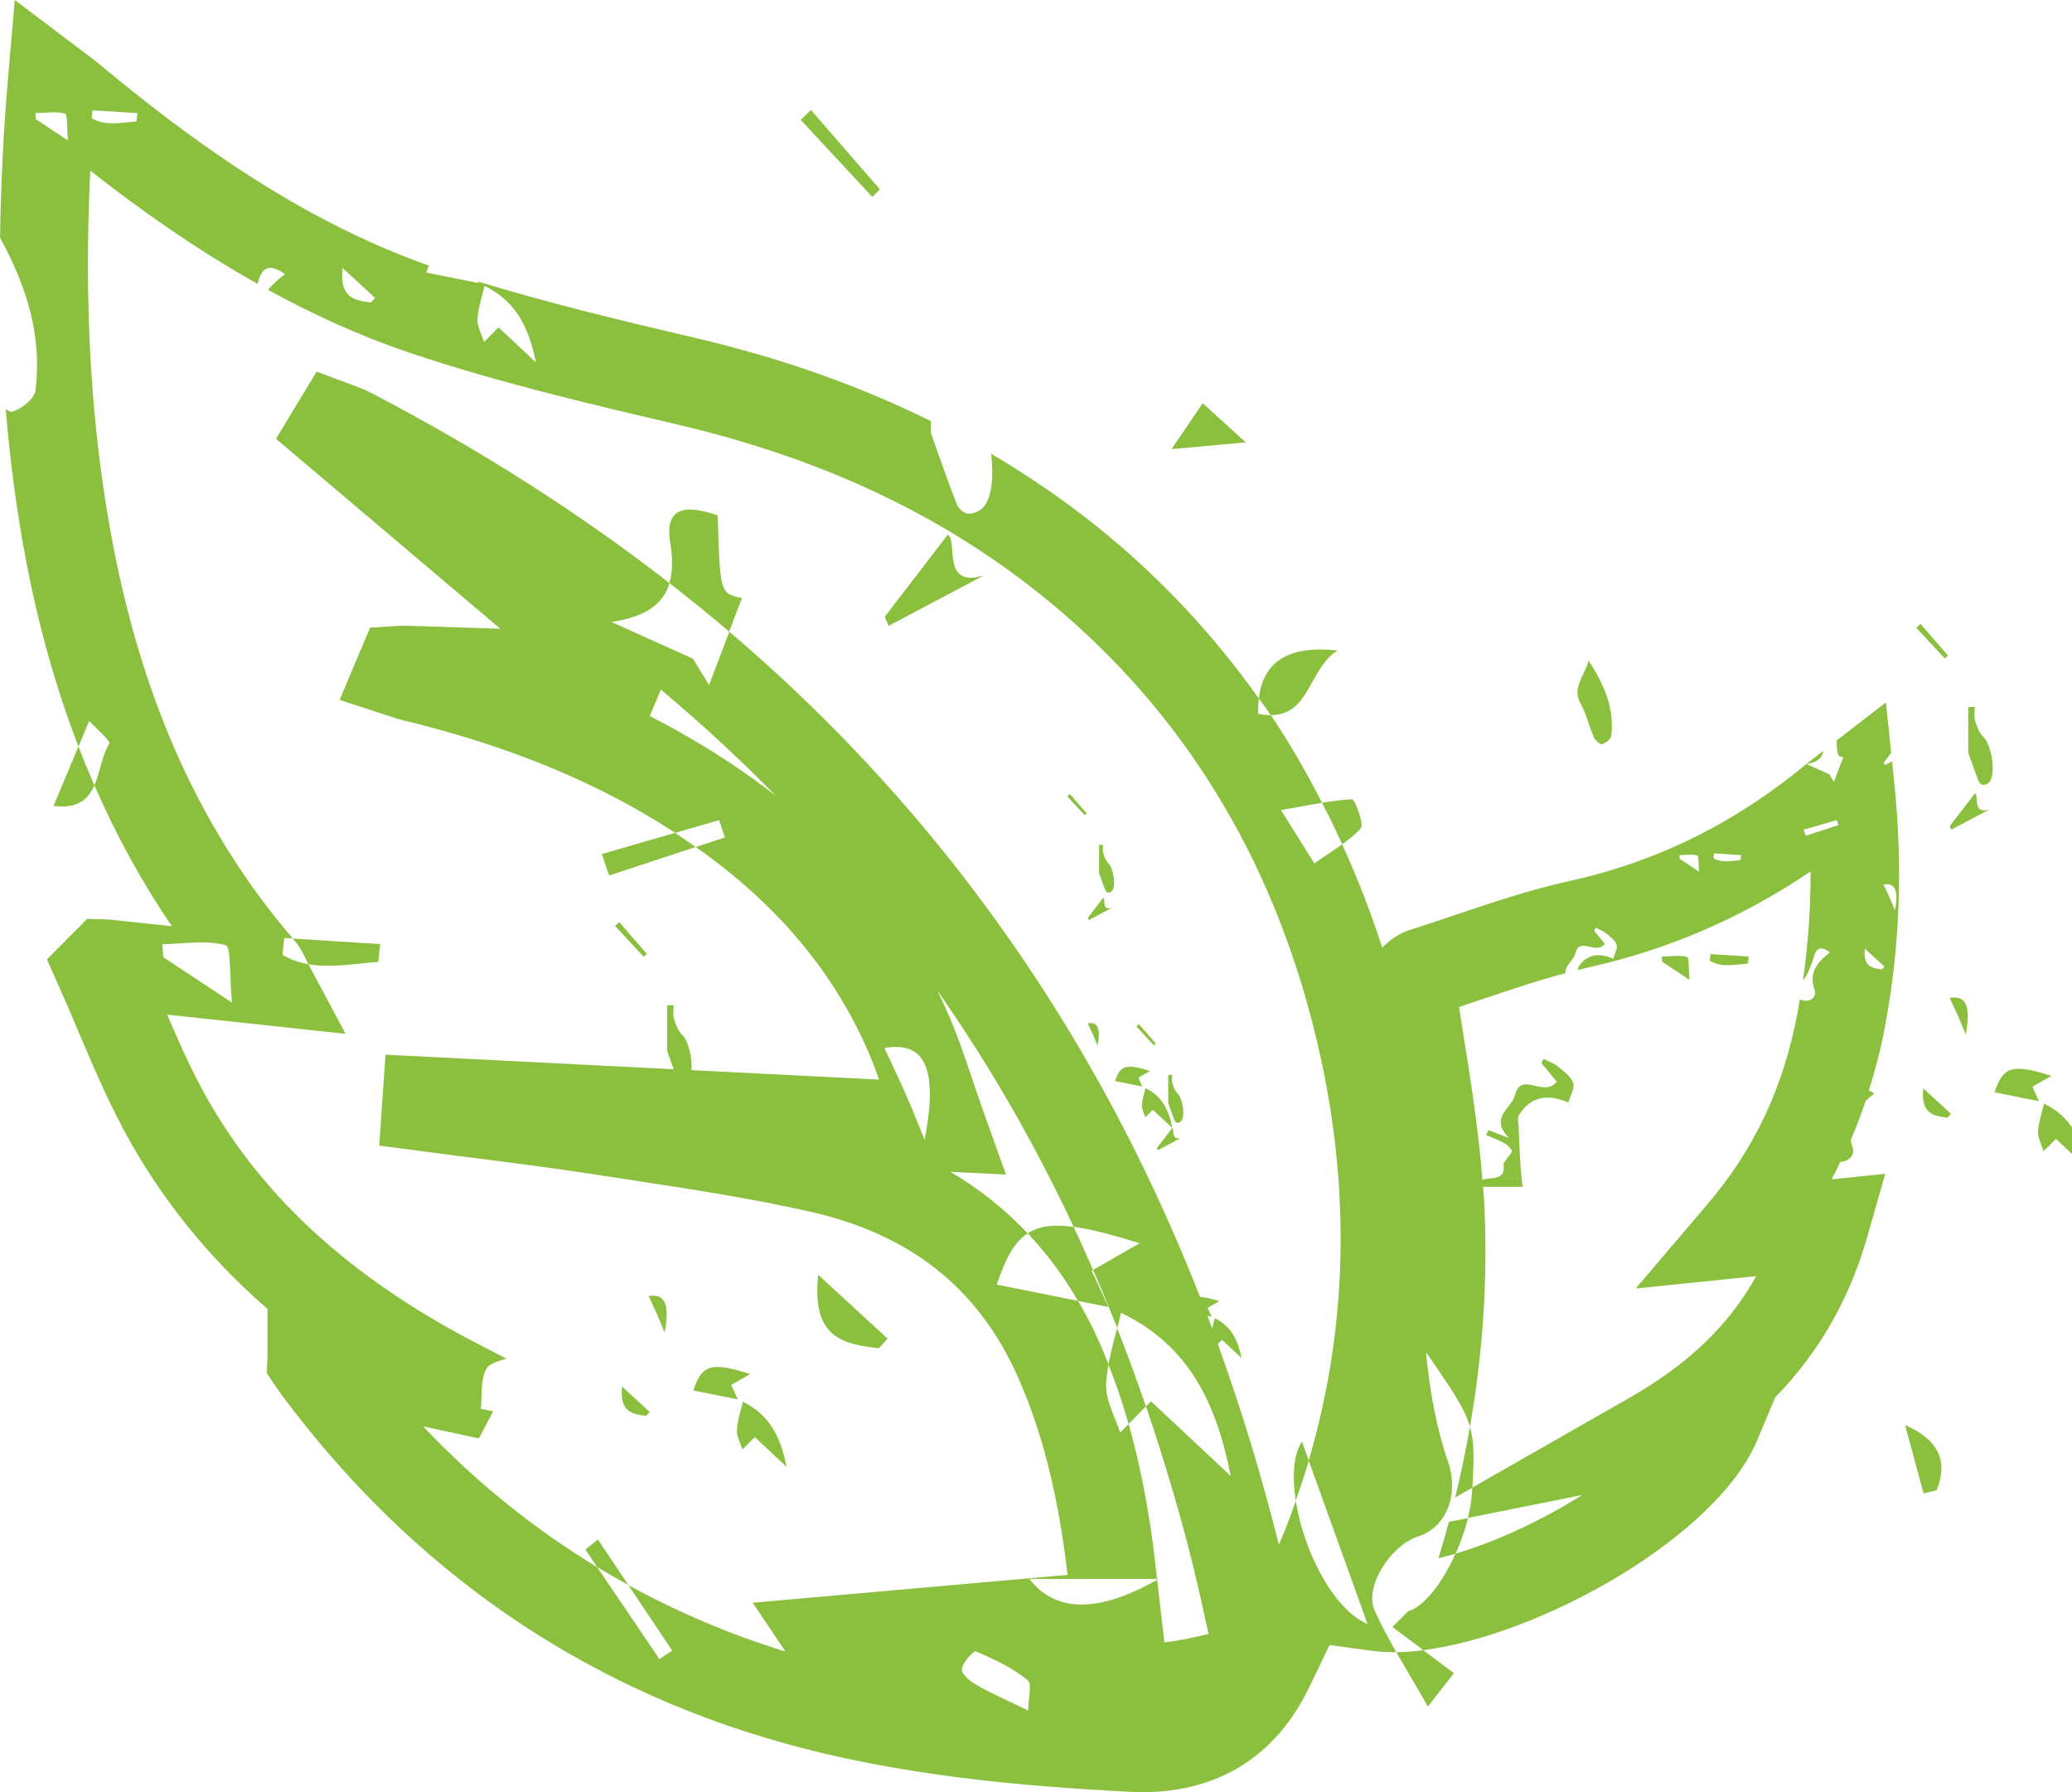 <!-- Generated by IcoMoon.io -->
<svg version="1.1" xmlns="http://www.w3.org/2000/svg" width="37" height="32" viewBox="0 0 37 32">
<title>natural</title>
<path fill="#8bc03f" d="M25.498 30.472c0.238-0.305 0.375-0.479 0.465-0.596-0.198-0.148-0.376-0.282-0.546-0.41-0.168 0.021-0.33 0.035-0.483 0.036 0.175 0.306 0.366 0.62 0.564 0.97z"></path>
<path fill="#8bc03f" d="M26.293 26.563c0.027-0.518 0.037-0.806-0.044-1.086-0.074 0.42-0.161 0.841-0.264 1.262l0.308-0.176z"></path>
<path fill="#8bc03f" d="M25.687 27.823c0.1-0.023 0.203-0.050 0.306-0.081 0.093-0.205 0.169-0.422 0.222-0.637l-0.342 0.069c-0.057 0.216-0.119 0.433-0.186 0.649z"></path>
<path fill="#8bc03f" d="M12.816 9.201c-0.479-0.158-0.968-0.227-0.846 0.503 0.048 0.284 0.039 0.514-0.018 0.706 0.364 0.283 0.721 0.572 1.069 0.868 0.084-0.221 0.163-0.427 0.228-0.599-0.392-0.085-0.392-0.085-0.433-1.478z"></path>
<path fill="#8bc03f" d="M19.794 24.364c0.134 0.34 0.254 0.692 0.359 1.063 0.1-0.102 0.203-0.206 0.309-0.314-0.162-0.474-0.333-0.941-0.513-1.399-0.057 0.219-0.116 0.434-0.155 0.649z"></path>
<path fill="#8bc03f" d="M19.496 22.69c0.008-0.005 0.015-0.009 0.023-0.014-0.113-0.258-0.227-0.516-0.347-0.769-0.364-0.049-0.623-0.014-0.821 0.115 0.34 0.359 0.639 0.76 0.899 1.206 0.173 0.035 0.354 0.071 0.542 0.109-0.172-0.378-0.248-0.542-0.296-0.647z"></path>
<path fill="#8bc03f" d="M23.249 25.742c-0.153 0.23-0.177 0.621-0.11 1.054 0.083-0.238 0.162-0.475 0.233-0.715-0.041-0.113-0.081-0.224-0.122-0.34z"></path>
<path fill="#8bc03f" d="M24.298 14.793c0.068-0.075-0.105-0.523-0.155-0.521-0.173 0.008-0.348 0.031-0.535 0.062 0.126 0.243 0.246 0.49 0.36 0.742 0.122-0.088 0.236-0.178 0.331-0.283z"></path>
<path fill="#8bc03f" d="M23.887 11.615c-0.878-0.098-1.333 0.2-1.408 0.858 0.071 0.099 0.146 0.194 0.214 0.296 0.701-0.001 0.681-0.84 1.194-1.154z"></path>
<path fill="#8bc03f" d="M16.923 9.55c-0.406 0.528-0.765 0.995-1.124 1.462 0.023 0.054 0.046 0.109 0.069 0.163 0.569-0.301 1.138-0.602 1.708-0.903-0.781 0.249-0.463-0.638-0.653-0.722z"></path>
<path fill="#8bc03f" d="M10.876 15.633c0.515-0.169 1.031-0.339 1.546-0.509-0.121-0.085-0.241-0.171-0.368-0.253-0.435 0.126-0.871 0.252-1.307 0.378 0.043 0.128 0.086 0.257 0.129 0.385z"></path>
<path fill="#8bc03f" d="M20.66 28.193c0 0.006 0.002 0.010 0.002 0.016 0.010-0.006 0.020-0.009 0.030-0.016-0.011 0-0.022 0-0.033 0z"></path>
<path fill="#8bc03f" d="M15.692 24.076c0.053-0.058 0.105-0.116 0.157-0.174-0.37-0.34-0.74-0.681-1.238-1.14-0.126 1.153 0.473 1.237 1.082 1.313z"></path>
<path fill="#8bc03f" d="M6.755 17.176c0.011-0.106 0.023-0.212 0.034-0.318-0.52-0.033-1.039-0.066-1.559-0.099 0.011 0.014 0.022 0.028 0.033 0.042 0.093 0.107 0.144 0.213 0.178 0.283l0.029 0.060 0.039 0.073c0.405 0.071 0.829-0.013 1.246-0.041z"></path>
<path fill="#8bc03f" d="M0.956 14.39c0.441 0.057 0.622-0.123 0.729-0.368-0.099-0.227-0.194-0.457-0.285-0.692-0.159 0.379-0.299 0.713-0.444 1.060z"></path>
<path fill="#8bc03f" d="M10.453 27.669c0.070 0.104 0.141 0.208 0.211 0.312 0.184 0.111 0.37 0.219 0.558 0.322-0.182-0.272-0.364-0.542-0.545-0.814-0.075 0.060-0.15 0.12-0.225 0.18z"></path>
<path fill="#8bc03f" d="M34.019 25.444c0.11 0.408 0.221 0.815 0.331 1.223 0.078-0.020 0.154-0.039 0.233-0.059 0.198-0.481 0.070-0.885-0.564-1.164z"></path>
<path fill="#8bc03f" d="M15.712 3.38c-0.41-0.472-0.821-0.944-1.231-1.416-0.061 0.058-0.123 0.117-0.184 0.175 0.426 0.459 0.852 0.918 1.279 1.377 0.046-0.046 0.091-0.091 0.136-0.136z"></path>
<path fill="#8bc03f" d="M21.478 7.198c-0.146 0.215-0.282 0.415-0.558 0.821 0.624-0.057 1.017-0.092 1.325-0.12-0.266-0.243-0.505-0.46-0.768-0.7z"></path>
<path fill="#8bc03f" d="M33.824 13.953l-0.037-0.359c-0.044 0.023-0.087 0.046-0.13 0.069-0.006-0.015-0.013-0.031-0.020-0.046 0.044-0.057 0.089-0.115 0.134-0.174l-0.094-0.902-0.88 0.681c0.009 0.275 0.021 0.28 0.119 0.3-0.043 0.114-0.105 0.276-0.167 0.438-0.027-0.044-0.054-0.088-0.081-0.133-0.137-0.062-0.274-0.124-0.411-0.185-1.276 1.058-2.662 1.742-4.239 2.092-0.699 0.154-1.371 0.381-2.022 0.6-0.267 0.090-0.534 0.18-0.801 0.265-0.107 0.033-0.332 0.124-0.512 0.324-0.203-0.64-0.447-1.252-0.715-1.847-0.155 0.111-0.324 0.217-0.497 0.341-0.21-0.333-0.353-0.563-0.597-0.952 0.28-0.048 0.517-0.095 0.735-0.131-0.279-0.541-0.579-1.067-0.916-1.565-0.068 0-0.142-0.005-0.225-0.022-0.003-0.098 0.002-0.188 0.011-0.274-0.817-1.151-1.785-2.187-2.916-3.092-0.589-0.471-1.212-0.893-1.864-1.279 0.047 0.395 0.016 0.78-0.138 0.953-0.061 0.069-0.181 0.124-0.271 0.119-0.072-0.003-0.175-0.093-0.204-0.167-0.178-0.461-0.338-0.929-0.464-1.279 0-0.071 0-0.139 0-0.209-1.268-0.627-2.651-1.12-4.182-1.479-1.296-0.304-2.624-0.621-3.908-1.014 0.005 0.010 0.008 0.017 0.013 0.028-0.353-0.071-0.643-0.129-0.934-0.187 0.016-0.046 0.032-0.085 0.048-0.124-2.383-0.84-4.403-2.364-5.902-3.611-0.076-0.063-0.155-0.122-0.243-0.187l-1.25-0.945-0.123 1.426c-0.083 0.975-0.128 1.911-0.14 2.819 0.476 0.874 0.753 1.743 0.633 2.726-0.018 0.148-0.244 0.328-0.409 0.378-0.029 0.009-0.075-0.012-0.123-0.042 0.079 0.937 0.199 1.844 0.367 2.722 0.227 1.183 0.538 2.279 0.932 3.302 0.061-0.145 0.124-0.296 0.192-0.458 0.114 0.125 0.388 0.362 0.36 0.405-0.131 0.204-0.163 0.506-0.267 0.745 0.391 0.896 0.849 1.736 1.385 2.516l-1.112-0.119-0.402-0.013-0.719 0.725 0.219 0.491c0.115 0.258 0.226 0.519 0.336 0.779 0.248 0.585 0.505 1.19 0.817 1.774 0.644 1.201 1.493 2.261 2.567 3.197v0.856l-0.013 0.29 0.148 0.22c0.045 0.068 0.091 0.133 0.139 0.197 2.297 3.078 5.288 5.155 8.892 6.174 2.138 0.605 4.348 0.786 6.226 0.884 0.080 0.004 0.157 0.006 0.234 0.006 1.36 0 2.389-0.648 2.976-1.874 0.089-0.186 0.18-0.371 0.27-0.557 0.032-0.064 0.062-0.131 0.094-0.195l0.736 0.1c0.139 0.019 0.286 0.028 0.439 0.028 0.006 0 0.011-0.001 0.016-0.001-0.144-0.251-0.276-0.496-0.388-0.749-0.188-0.427 0.292-1.161 0.78-1.318 0.525-0.169 0.722-0.777 0.535-1.323-0.217-0.631-0.333-1.298-0.397-1.969 0.471 0.683 0.691 1.005 0.785 1.335 0.239-1.364 0.325-2.721 0.252-4.059-0.004-0.076-0.013-0.151-0.018-0.226 0.236 0 0.469 0 0.707 0-0.014-0.141-0.030-0.249-0.037-0.358-0.014-0.235-0.025-0.469-0.034-0.704-0.003-0.075-0.026-0.168 0.008-0.223 0.192-0.309 0.487-0.393 0.88-0.219 0.034-0.124 0.118-0.258 0.085-0.352-0.041-0.117-0.17-0.209-0.275-0.295-0.073-0.060-0.168-0.091-0.254-0.134-0.012 0.026-0.024 0.051-0.036 0.078 0.094 0.115 0.189 0.23 0.272 0.33-0.238 0.294-0.635-0.199-0.746 0.241-0.061 0.241-0.463 0.389-0.11 0.764-0.186-0.071-0.274-0.106-0.363-0.141-0.014 0.029-0.028 0.058-0.043 0.087 0.109 0.047 0.221 0.089 0.324 0.146 0.056 0.030 0.11 0.081 0.136 0.137 0.011 0.024-0.048 0.082-0.075 0.124s-0.080 0.089-0.074 0.125c0.032 0.196-0.079 0.23-0.235 0.243-0.047 0.004-0.094 0.014-0.141 0.023-0.068-0.866-0.201-1.722-0.334-2.553-0.028-0.175-0.056-0.351-0.084-0.53 0.148-0.049 0.296-0.098 0.444-0.149 0.499-0.168 0.977-0.328 1.456-0.455-0.009-0.139 0.146-0.229 0.177-0.352 0.079-0.312 0.36 0.037 0.528-0.171-0.058-0.071-0.125-0.152-0.192-0.234 0.009-0.019 0.017-0.036 0.026-0.055 0.060 0.031 0.128 0.053 0.18 0.095 0.075 0.061 0.166 0.127 0.195 0.209 0.023 0.066-0.036 0.162-0.061 0.25-0.278-0.123-0.488-0.064-0.624 0.155-0.008 0.012-0.007 0.030-0.008 0.047 0.061-0.015 0.121-0.031 0.182-0.045 1.428-0.316 2.761-0.892 3.975-1.716 0.002 0.657-0.044 1.301-0.136 1.941 0.031-0.029 0.060-0.072 0.085-0.127 0.042-0.094 0.083-0.19 0.11-0.289 0.048-0.177 0.139-0.184 0.289-0.081-0.242 0.186-0.383 0.377-0.275 0.675 0.044 0.124-0.085 0.223-0.222 0.182-0.014-0.004-0.029-0.009-0.044-0.014-0.014 0.082-0.026 0.165-0.042 0.247-0.256 1.34-0.768 2.425-1.612 3.415l-1.276 1.499 2.152-0.221c-0.485 0.874-1.219 1.576-2.251 2.165l-2.819 1.61c-0.001 0.025-0.003 0.047-0.004 0.074-0.008 0.149-0.034 0.308-0.074 0.468l2.039-0.409c-0.705 0.445-1.525 0.831-2.26 1.046-0.233 0.518-0.564 0.952-0.847 1.030-0.093 0.094-0.187 0.186-0.28 0.28 0.179 0.135 0.359 0.27 0.551 0.414 2.086-0.26 5.24-2.018 5.965-3.753l0.319-0.761c0.785-0.805 1.328-1.756 1.645-2.869l0.32-1.123-0.957 0.1c0.056-0.102 0.103-0.208 0.155-0.313 0.152-0.003 0.27-0.122 0.217-0.267-0.014-0.042-0.024-0.081-0.032-0.12 0.099-0.228 0.187-0.463 0.268-0.702 0.047-0.044 0.098-0.087 0.153-0.13-0.034-0.024-0.066-0.042-0.096-0.057 0.108-0.348 0.205-0.705 0.276-1.079 0.278-1.451 0.335-2.903 0.175-4.439zM0.639 2.128c-0.003-0.036-0.005-0.072-0.008-0.108 0.178-0.003 0.364-0.036 0.53 0.008 0.046 0.012 0.031 0.253 0.053 0.48-0.271-0.179-0.423-0.28-0.574-0.38zM8.651 5.105c0.58 0.278 0.802 0.777 0.918 1.365-0.231-0.216-0.463-0.433-0.667-0.625-0.091 0.092-0.175 0.177-0.258 0.261-0.042-0.136-0.124-0.273-0.117-0.406 0.009-0.198 0.079-0.393 0.125-0.596zM6.118 4.786c0.234 0.215 0.407 0.375 0.58 0.534-0.025 0.027-0.049 0.054-0.074 0.081-0.285-0.036-0.566-0.075-0.507-0.616zM1.652 1.969c0.267 0.017 0.535 0.034 0.802 0.051-0.006 0.050-0.011 0.099-0.016 0.149-0.272 0.018-0.549 0.090-0.801-0.059 0.006-0.047 0.010-0.094 0.015-0.141zM2.899 16.86c0.38-0.008 0.777-0.078 1.13 0.017 0.098 0.026 0.067 0.539 0.113 1.025-0.579-0.383-0.902-0.597-1.226-0.811-0.006-0.077-0.011-0.153-0.017-0.23zM18.361 30.543c-0.381-0.186-0.656-0.305-0.915-0.452-0.114-0.065-0.279-0.196-0.271-0.283 0.011-0.12 0.213-0.337 0.25-0.322 0.322 0.139 0.651 0.292 0.922 0.51 0.089 0.072 0.014 0.347 0.014 0.546zM21.318 28.019c0.095 0.383 0.179 0.769 0.263 1.155-0.264 0.066-0.534 0.125-0.788 0.151l-0.119-1.022c-0.003-0.031-0.008-0.062-0.011-0.094-1.041 0.588-1.812 0.594-2.28-0.016 0.788 0 1.465 0 2.278 0-0.032-0.292-0.064-0.582-0.108-0.869-0.103-0.693-0.235-1.317-0.399-1.897-0.050 0.051-0.102 0.103-0.152 0.154-0.090-0.289-0.263-0.582-0.25-0.866 0.006-0.117 0.022-0.234 0.044-0.351-0.064-0.163-0.131-0.325-0.203-0.482-0.104-0.229-0.221-0.444-0.343-0.654-0.521-0.104-0.985-0.197-1.451-0.291 0.155-0.461 0.311-0.757 0.552-0.915-0.405-0.427-0.864-0.796-1.382-1.099l0.995 0.050-0.399-1.115c-0.071-0.199-0.136-0.392-0.2-0.58-0.144-0.427-0.279-0.831-0.46-1.235-0.055-0.123-0.113-0.245-0.172-0.365 0.302 0.433 0.593 0.875 0.873 1.327 0.576 0.931 1.095 1.898 1.567 2.901 0.308 0.042 0.688 0.14 1.178 0.293-0.331 0.19-0.554 0.317-0.831 0.476 0.149 0.342 0.292 0.688 0.431 1.038 0.024-0.090 0.047-0.18 0.068-0.271 1.237 0.593 1.711 1.657 1.958 2.913-0.493-0.462-0.987-0.924-1.423-1.334-0.031 0.031-0.060 0.060-0.090 0.090 0.318 0.935 0.606 1.899 0.856 2.906zM23.139 26.797c-0.038 0.108-0.075 0.217-0.116 0.325-0.058 0.154-0.12 0.307-0.186 0.46-0.312-1.249-0.677-2.439-1.090-3.584 0.025-0.025 0.048-0.049 0.075-0.075 0.106 0.1 0.227 0.213 0.348 0.326-0.061-0.307-0.176-0.567-0.479-0.712-0.014 0.061-0.030 0.121-0.044 0.182-0.028-0.075-0.059-0.148-0.087-0.223 0.027 0.006 0.049 0.009 0.077 0.015-0.043-0.092-0.061-0.133-0.073-0.158 0.071-0.041 0.126-0.072 0.209-0.12-0.152-0.047-0.261-0.073-0.344-0.075-0.692-1.763-1.511-3.416-2.478-4.98-1.615-2.612-3.578-4.898-5.927-6.898-0.113 0.297-0.237 0.621-0.362 0.95-0.097-0.156-0.193-0.313-0.289-0.469-0.485-0.218-0.969-0.437-1.454-0.655 0.588-0.089 0.921-0.304 1.036-0.694-1.608-1.25-3.381-2.382-5.335-3.401-0.085-0.044-0.175-0.080-0.265-0.114l-0.701-0.261-0.726 1.199 4.005 3.391-1.761-0.055-0.563 0.036-0.545 1.29 0.877 0.287c0.078 0.027 0.157 0.053 0.239 0.073 1.558 0.376 2.891 0.877 4.074 1.531 0.281 0.155 0.547 0.317 0.803 0.483 0.262-0.076 0.524-0.152 0.785-0.227 0.034 0.103 0.069 0.206 0.103 0.309-0.173 0.057-0.347 0.114-0.52 0.171 1.407 0.99 2.411 2.163 3.041 3.567 0.083 0.186 0.159 0.382 0.231 0.586l-3.349-0.169c0.018-0.217-0.057-0.528-0.167-0.63-0.075-0.070-0.115-0.189-0.147-0.292-0.022-0.073-0.004-0.158-0.004-0.238-0.039 0.002-0.078 0.003-0.117 0.003 0 0.261 0 0.523 0 0.814 0.033 0.093 0.074 0.208 0.117 0.327l-5.146-0.26-0.112 1.623 0.735 0.097c0.323 0.044 0.646 0.084 0.968 0.125 0.694 0.089 1.412 0.18 2.109 0.288l0.686 0.105c1.060 0.162 2.156 0.329 3.204 0.567 1.771 0.402 2.975 1.35 3.679 2.899 0.391 0.861 0.657 1.822 0.837 3.023 0.028 0.186 0.052 0.374 0.073 0.562l-5.622 0.497 0.584 0.871c-0.988-0.304-1.922-0.702-2.804-1.185 0.261 0.389 0.521 0.778 0.782 1.168-0.076 0.051-0.152 0.102-0.227 0.152-0.371-0.547-0.741-1.095-1.113-1.642-1.132-0.686-2.17-1.523-3.107-2.512l0.997 0.214 0.252-0.484c-0.069-0.017-0.139-0.033-0.219-0.041 0.026-0.244-0.009-0.521 0.1-0.719 0.051-0.093 0.198-0.133 0.359-0.18l-0.508-0.262c-2.318-1.199-3.933-2.693-4.939-4.57-0.225-0.419-0.419-0.855-0.613-1.311l3.186 0.343-0.664-1.244c-0.158-0.028-0.313-0.078-0.463-0.168 0.011-0.1 0.021-0.2 0.032-0.3 0.051 0.003 0.101 0.007 0.152 0.009-1.613-1.883-2.664-4.182-3.21-7.029-0.391-2.038-0.525-4.235-0.406-6.681 0.869 0.683 1.87 1.393 2.985 2.021 0.004-0.014 0.010-0.027 0.014-0.040 0.080-0.294 0.231-0.305 0.478-0.134-0.119 0.091-0.22 0.184-0.303 0.281 0.787 0.432 1.628 0.82 2.524 1.122 1.569 0.529 3.196 0.91 4.777 1.281 2.568 0.602 4.69 1.595 6.489 3.034 2.367 1.894 3.986 4.406 4.811 7.465 0.744 2.755 0.736 5.441-0.017 8.003 0.366 1.018 0.709 1.97 1.050 2.919-0.63-0.275-1.146-1.329-1.282-2.205zM16.511 20.352c-0.11-0.267-0.214-0.537-0.331-0.801-0.123-0.281-0.256-0.557-0.387-0.838 0.718-0.125 0.965 0.349 0.718 1.64zM13.853 14.209c-0.552-0.432-1.164-0.832-1.837-1.204-0.136-0.075-0.274-0.149-0.413-0.22l0.199-0.47c0.722 0.604 1.405 1.235 2.052 1.895zM33.839 16.257c-0.031-0.075-0.061-0.152-0.094-0.226-0.035-0.080-0.073-0.158-0.11-0.237 0.203-0.036 0.272 0.099 0.203 0.463zM29.995 15.335c-0.002-0.022-0.003-0.043-0.006-0.065 0.108-0.002 0.22-0.022 0.32 0.005 0.028 0.008 0.019 0.152 0.032 0.29-0.163-0.108-0.255-0.168-0.346-0.229zM31.081 15.359c-0.164 0.011-0.331 0.054-0.483-0.036 0.003-0.028 0.006-0.056 0.009-0.085 0.161 0.010 0.322 0.021 0.484 0.031-0.004 0.030-0.007 0.060-0.010 0.090zM32.245 14.923c-0.011-0.036-0.024-0.072-0.036-0.108 0.197-0.057 0.394-0.114 0.591-0.171 0.010 0.029 0.019 0.058 0.029 0.088-0.194 0.064-0.389 0.128-0.584 0.192zM33.301 16.939c0.142 0.13 0.246 0.226 0.35 0.322-0.015 0.017-0.029 0.033-0.044 0.049-0.172-0.021-0.341-0.046-0.306-0.371z"></path>
<path fill="#8bc03f" d="M32.56 13.406l-0.107 0.083c-0.075 0.058-0.135 0.105-0.197 0.154 0.186-0.028 0.284-0.1 0.304-0.237z"></path>
<path fill="#8bc03f" d="M28.462 13.166c0.025 0.055 0.113 0.133 0.147 0.122 0.066-0.020 0.155-0.091 0.163-0.15 0.060-0.488-0.123-0.905-0.404-1.344-0.074 0.288-0.305 0.48-0.142 0.772 0.103 0.186 0.15 0.403 0.236 0.6z"></path>
<path fill="#8bc03f" d="M36.5 19.706c-0.039 0.172-0.099 0.338-0.106 0.506-0.005 0.114 0.064 0.23 0.099 0.345 0.072-0.072 0.142-0.144 0.22-0.222 0.174 0.164 0.371 0.347 0.568 0.532-0.098-0.501-0.287-0.925-0.781-1.162z"></path>
<path fill="#8bc03f" d="M36.293 19.405c0.115-0.066 0.205-0.117 0.34-0.195-0.705-0.221-0.861-0.169-1.017 0.294 0.248 0.049 0.494 0.099 0.795 0.159-0.069-0.151-0.1-0.216-0.118-0.258z"></path>
<path fill="#8bc03f" d="M35.268 12.862c-0.022-0.073-0.004-0.158-0.004-0.239-0.039 0.001-0.078 0.002-0.117 0.003 0 0.262 0 0.523 0 0.813 0.050 0.139 0.114 0.326 0.185 0.51 0.011 0.030 0.053 0.065 0.081 0.067 0.036 0.001 0.084-0.020 0.108-0.048 0.13-0.147 0.042-0.676-0.107-0.814-0.075-0.070-0.115-0.189-0.147-0.293z"></path>
<path fill="#8bc03f" d="M35.267 14.166c-0.162 0.211-0.305 0.397-0.449 0.583 0.009 0.022 0.019 0.043 0.027 0.065 0.227-0.12 0.454-0.24 0.681-0.361-0.311 0.099-0.184-0.254-0.259-0.288z"></path>
<path fill="#8bc03f" d="M30.171 17.496c-0.019-0.194-0.006-0.398-0.045-0.409-0.141-0.037-0.299-0.009-0.451-0.006 0.003 0.030 0.005 0.061 0.007 0.092 0.128 0.086 0.257 0.171 0.488 0.324z"></path>
<path fill="#8bc03f" d="M34.816 17.819c0.052 0.112 0.105 0.222 0.154 0.334 0.046 0.105 0.088 0.213 0.132 0.319 0.098-0.515-0-0.703-0.286-0.654z"></path>
<path fill="#8bc03f" d="M34.776 19.957c0.021-0.023 0.042-0.046 0.062-0.069-0.147-0.135-0.294-0.272-0.494-0.455-0.050 0.46 0.189 0.494 0.431 0.524z"></path>
<path fill="#8bc03f" d="M31.212 17.207c0.005-0.043 0.009-0.084 0.014-0.127-0.227-0.014-0.455-0.029-0.683-0.044-0.004 0.039-0.009 0.080-0.012 0.119 0.214 0.127 0.45 0.067 0.681 0.051z"></path>
<path fill="#8bc03f" d="M34.784 11.705c-0.164-0.188-0.327-0.377-0.49-0.565-0.025 0.023-0.049 0.047-0.074 0.070 0.17 0.183 0.34 0.366 0.51 0.549 0.019-0.018 0.036-0.036 0.054-0.054z"></path>
<path fill="#8bc03f" d="M13.159 25.537c-0.005 0.114 0.064 0.23 0.099 0.345 0.071-0.072 0.142-0.144 0.22-0.222 0.174 0.163 0.371 0.347 0.568 0.531-0.098-0.501-0.288-0.925-0.781-1.161-0.039 0.172-0.099 0.338-0.106 0.507z"></path>
<path fill="#8bc03f" d="M13.057 24.729c0.115-0.066 0.205-0.117 0.34-0.195-0.705-0.221-0.861-0.169-1.017 0.294 0.248 0.050 0.494 0.099 0.795 0.159-0.069-0.151-0.099-0.216-0.118-0.258z"></path>
<path fill="#8bc03f" d="M11.868 23.796c0.098-0.514 0-0.703-0.286-0.654 0.053 0.112 0.105 0.222 0.155 0.334 0.046 0.106 0.088 0.213 0.132 0.319z"></path>
<path fill="#8bc03f" d="M11.541 25.282c0.021-0.023 0.042-0.046 0.062-0.069-0.147-0.136-0.295-0.272-0.494-0.454-0.050 0.459 0.189 0.493 0.432 0.523z"></path>
<path fill="#8bc03f" d="M11.549 17.030c-0.164-0.189-0.327-0.377-0.491-0.565-0.025 0.023-0.049 0.047-0.073 0.070 0.17 0.183 0.34 0.366 0.51 0.549 0.018-0.018 0.036-0.036 0.054-0.053z"></path>
<path fill="#8bc03f" d="M20.455 19.428c-0.024 0.105-0.060 0.207-0.064 0.311-0.003 0.069 0.039 0.141 0.061 0.212 0.044-0.044 0.088-0.089 0.135-0.136 0.107 0.1 0.227 0.213 0.348 0.327-0.060-0.307-0.176-0.567-0.479-0.713z"></path>
<path fill="#8bc03f" d="M20.328 19.243c0.070-0.041 0.126-0.072 0.208-0.12-0.433-0.135-0.528-0.103-0.624 0.18 0.152 0.030 0.303 0.061 0.487 0.098-0.042-0.092-0.061-0.133-0.072-0.158z"></path>
<path fill="#8bc03f" d="M19.7 15.232c-0.014-0.044-0.003-0.097-0.003-0.146-0.024 0-0.047 0.001-0.071 0.002 0 0.161 0 0.321 0 0.499 0.030 0.085 0.069 0.2 0.114 0.312 0.007 0.018 0.032 0.040 0.050 0.041 0.022 0.001 0.052-0.013 0.066-0.029 0.080-0.090 0.026-0.414-0.065-0.499-0.046-0.043-0.070-0.115-0.090-0.179z"></path>
<path fill="#8bc03f" d="M19.7 16.031c-0.1 0.129-0.187 0.243-0.275 0.358 0.006 0.014 0.011 0.027 0.017 0.040 0.139-0.074 0.278-0.147 0.417-0.221-0.192 0.061-0.114-0.155-0.159-0.177z"></path>
<path fill="#8bc03f" d="M19.423 18.271c0.032 0.069 0.064 0.136 0.095 0.205 0.028 0.065 0.054 0.131 0.081 0.196 0.061-0.315-0-0.431-0.175-0.401z"></path>
<path fill="#8bc03f" d="M19.058 14.22c0.104 0.112 0.208 0.224 0.313 0.336 0.011-0.011 0.022-0.022 0.033-0.033-0.1-0.115-0.201-0.231-0.301-0.346-0.015 0.014-0.030 0.028-0.045 0.043z"></path>
<path fill="#8bc03f" d="M20.935 19.341c-0.014-0.044-0.003-0.097-0.003-0.147-0.024 0.001-0.047 0.002-0.071 0.002 0 0.161 0 0.321 0 0.499 0.030 0.086 0.069 0.2 0.113 0.312 0.008 0.019 0.032 0.040 0.050 0.042 0.022 0.001 0.052-0.013 0.067-0.029 0.080-0.090 0.026-0.414-0.066-0.499-0.046-0.043-0.070-0.116-0.089-0.179z"></path>
<path fill="#8bc03f" d="M20.934 20.14c-0.099 0.129-0.187 0.243-0.275 0.357 0.006 0.014 0.011 0.027 0.017 0.040 0.139-0.074 0.278-0.147 0.417-0.221-0.192 0.060-0.114-0.156-0.16-0.177z"></path>
<path fill="#8bc03f" d="M20.638 18.632c-0.1-0.115-0.2-0.231-0.301-0.346-0.015 0.014-0.030 0.028-0.044 0.043 0.104 0.113 0.208 0.224 0.312 0.337 0.011-0.011 0.022-0.022 0.033-0.033z"></path>
</svg>
